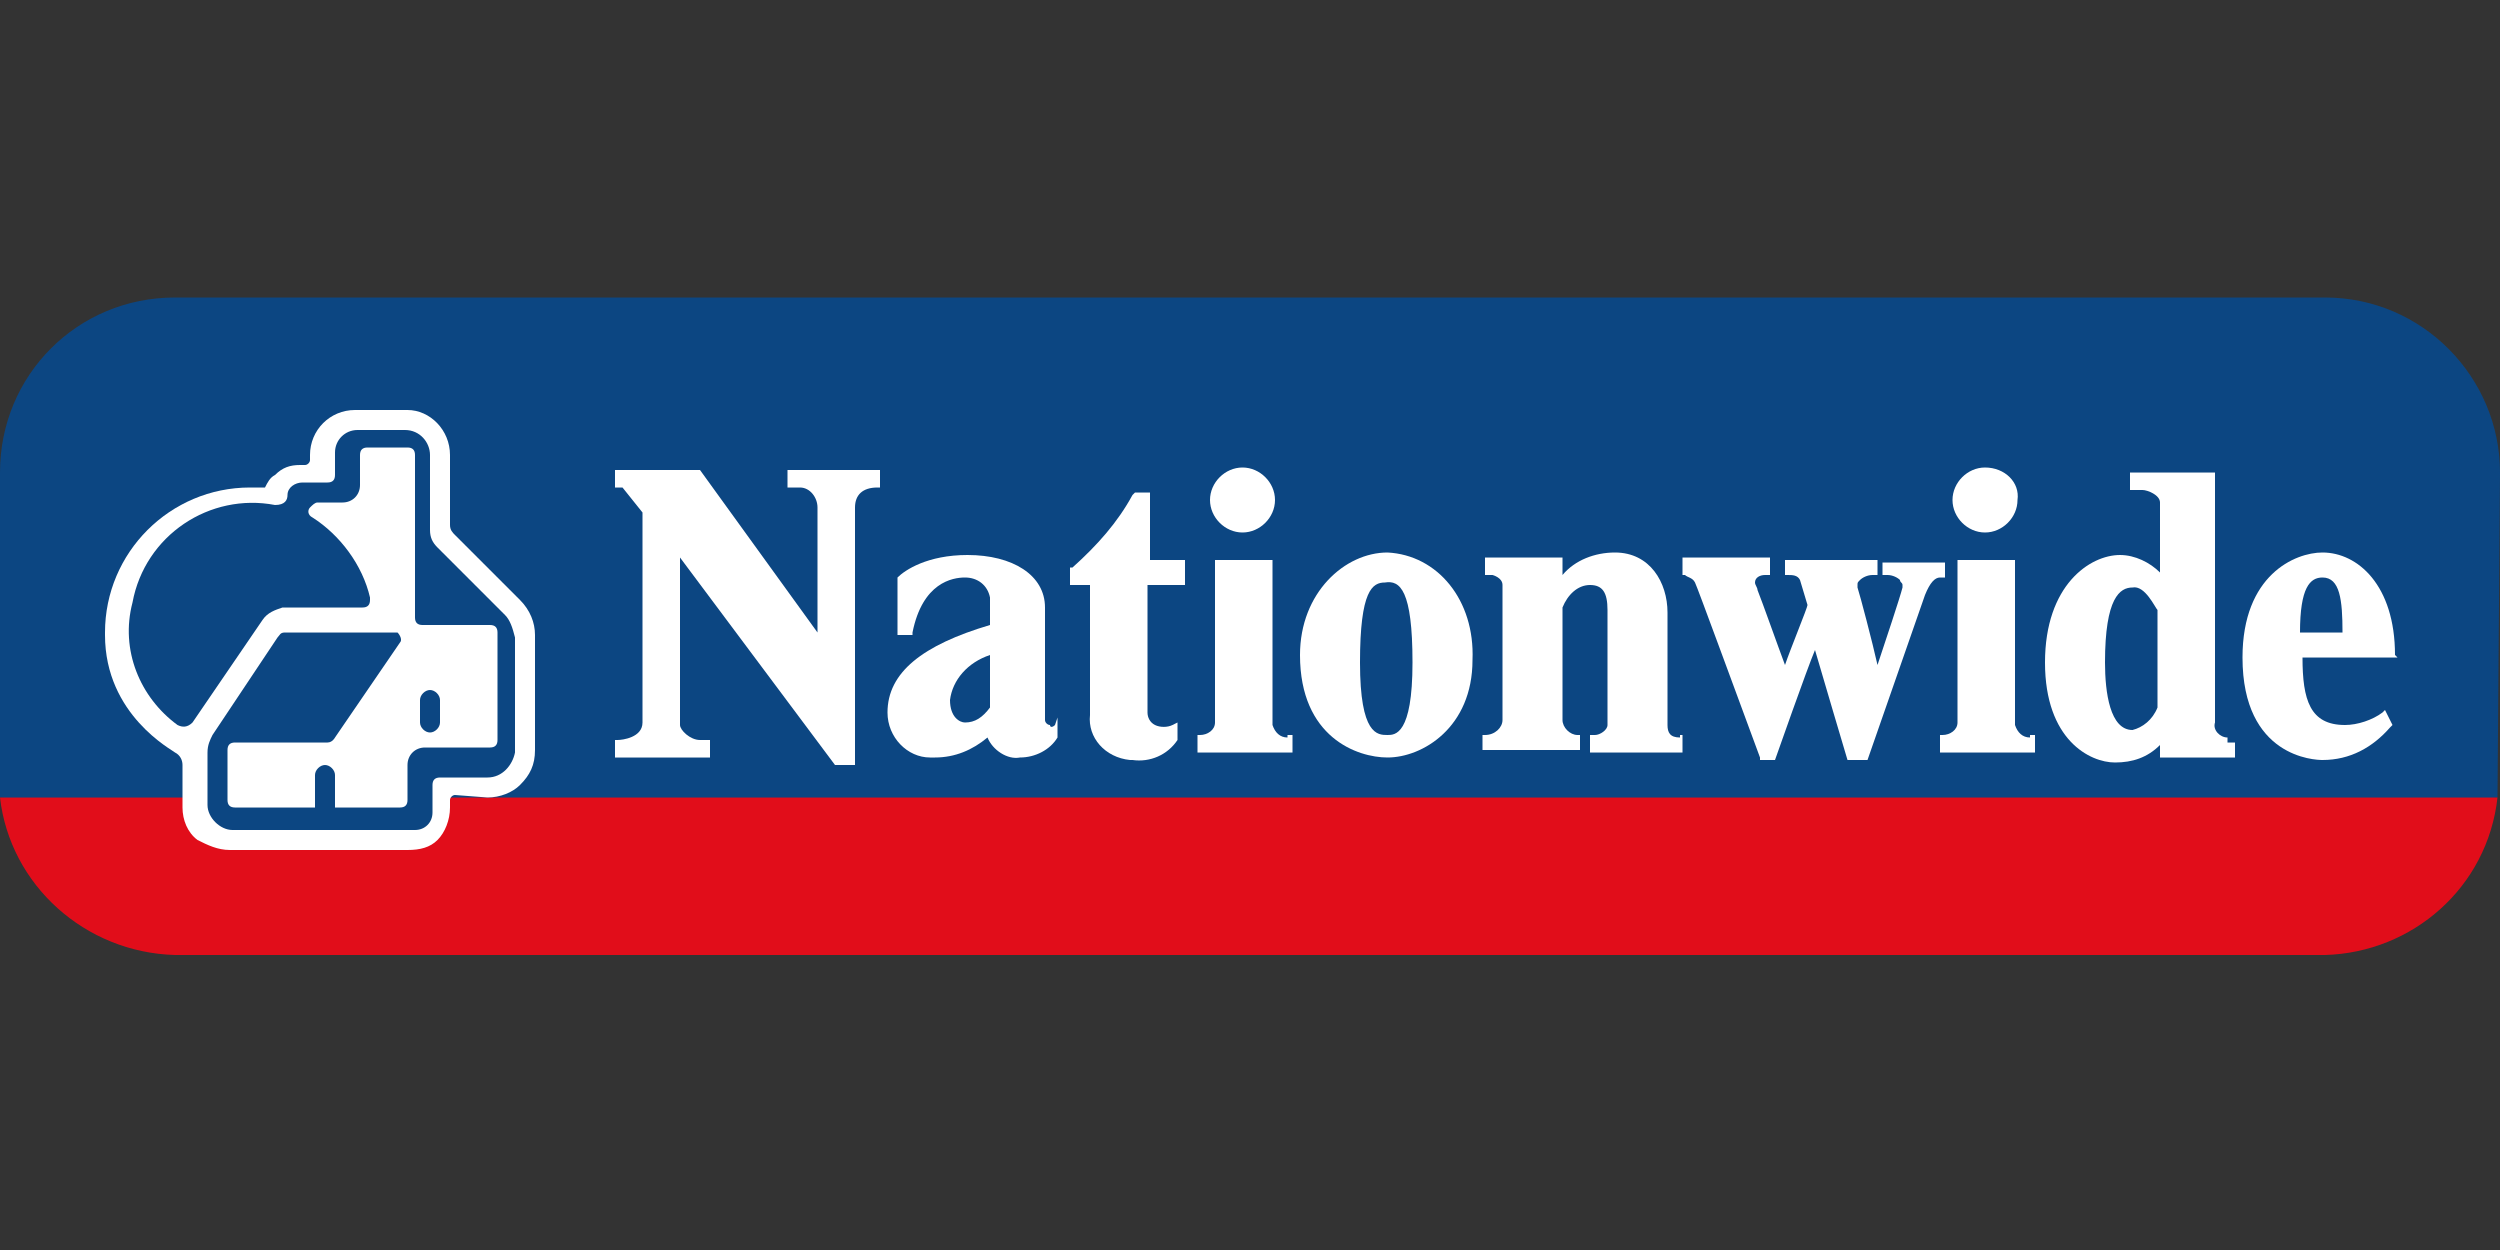 <?xml version="1.0" encoding="utf-8"?>
<!-- Generator: Adobe Illustrator 21.0.2, SVG Export Plug-In . SVG Version: 6.00 Build 0)  -->
<svg version="1.1" id="Layer_1" xmlns="http://www.w3.org/2000/svg" xmlns:xlink="http://www.w3.org/1999/xlink" x="0px" y="0px"
	 viewBox="0 0 100 50" style="enable-background:new 0 0 100 50;" xml:space="preserve">
<rect x="0" y="0" width="100" height="50" fill="#333333" stroke="none"/>
<style type="text/css">
	.st0{fill:#0C4682;}
	.st1{fill:#E10D1A;}
	.st2{fill:#FFFFFF;}
</style>
<g>
	<path id="path3127" class="st0" d="M100,18.9c0-3.8-3.1-7-7-7H7c-3.9,0-7,3.1-7,7v12.3c0,0.2,0,0.5,0,0.7l50.6,4.9l49.3-4.9"/>
	<path class="st1" d="M87.9,31.9H0c0.4,3.5,3.4,6.2,7,6.3h86c3.5-0.1,6.5-2.7,6.9-6.3H87.9z"/>
	<g id="g3261">
		<g id="g3267">
			<path id="path3269" class="st2" d="M95.8,26.2c0-2.8-1.5-4.1-2.9-4.1c-1.1,0-3.2,0.9-3.2,4.2c0,4,2.9,4.1,3.2,4.1
				c1.1,0,2-0.5,2.7-1.3l0.1-0.1l-0.3-0.6l-0.1,0.1c-0.4,0.3-1,0.5-1.5,0.5c-1.4,0-1.7-1-1.7-2.7h3.8L95.8,26.2z M92,25.3
				c0-1.8,0.4-2.2,0.9-2.2c0.7,0,0.8,0.9,0.8,2.2H92z"/>
		</g>
		<g id="g3271">
			<path id="path3273" class="st2" d="M89.1,29.5c-0.3,0-0.6-0.3-0.5-0.6v-10h-3.4v0.7h0.5c0.2,0,0.7,0.2,0.7,0.5v2.8
				c-0.4-0.4-1-0.7-1.6-0.7c-1.2,0-3,1.2-3,4.3s1.8,4,2.8,4c0.7,0,1.3-0.2,1.8-0.7v0.5h3v-0.6H89.1z M86.3,24.4v3.9
				c-0.2,0.5-0.6,0.8-1,0.9c-0.9,0-1.1-1.5-1.1-2.7c0-2.6,0.6-3,1.1-3C85.8,23.4,86.2,24.3,86.3,24.4"/>
		</g>
		<g id="g3275">
			<path id="path3277" class="st2" d="M81.2,29.5c-0.3,0-0.5-0.2-0.6-0.5v-6.6h-2.3v6.5c0,0.3-0.3,0.5-0.6,0.5h-0.1v0.7h3.8v-0.7
				H81.2z"/>
		</g>
		<g id="g3279">
			<path id="path3281" class="st2" d="M75.3,22.4V23h0.2c0.2,0,0.4,0.1,0.5,0.2c0,0.1,0.1,0.1,0.1,0.2c0,0,0,0.1,0,0.1
				c-0.1,0.4-0.7,2.2-1,3.1c-0.2-0.9-0.7-2.8-0.8-3.1c0,0,0-0.1,0-0.1c0-0.1,0-0.1,0.1-0.2c0.1-0.1,0.3-0.2,0.5-0.2h0.2v-0.6h-3.7
				V23h0.1c0.2,0,0.4,0,0.5,0.2l0.3,1c0,0.1-0.7,1.8-0.9,2.4c-0.3-0.8-0.9-2.5-1.1-3c0-0.1-0.1-0.2-0.1-0.3c0-0.2,0.2-0.3,0.4-0.3
				c0,0,0,0,0,0h0.2v-0.7h-3.5V23l0.1,0c0.1,0.1,0.3,0.1,0.4,0.3c0.1,0.2,1.6,4.3,2.6,7l0,0.1H71c0,0,1.3-3.7,1.6-4.4
				c0.2,0.7,1.3,4.4,1.3,4.4h0.8l2.3-6.6c0.2-0.5,0.4-0.7,0.6-0.7h0.2v-0.6H75.3z"/>
		</g>
		<g id="g3283">
			<path id="path3285" class="st2" d="M67.2,29.5c-0.4,0-0.5-0.2-0.5-0.5v-4.5c0-1.2-0.7-2.4-2.1-2.4c-0.8,0-1.6,0.3-2.1,0.9v-0.7
				h-3.1V23h0.3c0,0,0.4,0.1,0.4,0.4v5.4c0,0.3-0.3,0.6-0.7,0.6h-0.1v0.6h3.9v-0.6h-0.1c-0.3,0-0.6-0.3-0.6-0.6c0,0,0,0,0,0v-4.5
				c0.2-0.5,0.6-0.9,1.1-0.9c0.5,0,0.7,0.3,0.7,1V29c0,0.2-0.3,0.4-0.5,0.4h-0.2v0.7h3.7v-0.7H67.2z"/>
		</g>
		<g id="g3287">
			<path id="path3289" class="st2" d="M55.5,22.1c-1.7,0-3.5,1.6-3.5,4.1c0,3.3,2.3,4.1,3.5,4.1c1.4,0,3.4-1.2,3.4-3.9
				C59,24,57.5,22.2,55.5,22.1 M56.5,26.5c0,2.9-0.7,2.9-1,2.9c-0.4,0-1.1,0-1.1-2.9s0.5-3.2,1-3.2C56,23.2,56.5,23.6,56.5,26.5"/>
		</g>
		<g id="g3291">
			<path id="path3293" class="st2" d="M51.5,29.5c-0.3,0-0.5-0.2-0.6-0.5v-6.6h-2.3v6.5c0,0.3-0.3,0.5-0.6,0.5h-0.1v0.7h3.8v-0.7
				H51.5z"/>
		</g>
		<g id="g3295">
			<path id="path3297" class="st2" d="M47.4,23.3v-0.9H46v-2.7h-0.6l-0.1,0.1c-0.6,1.1-1.4,2-2.4,2.9l-0.1,0v0.7h0.8v5.2
				c-0.1,0.9,0.6,1.7,1.6,1.8h0.1c0.7,0.1,1.4-0.2,1.8-0.8v-0.7l-0.2,0.1c-0.2,0.1-0.5,0.1-0.7,0c-0.2-0.1-0.3-0.3-0.3-0.5v-5.1
				H47.4z"/>
		</g>
		<g id="g3299">
			<path id="path3301" class="st2" d="M42.2,29c-0.1,0.1-0.2,0.1-0.2,0c-0.1,0-0.2-0.1-0.2-0.2v-4.5c0-1.3-1.3-2.1-3.1-2.1
				c-1.6,0-2.5,0.6-2.8,0.9l0,0v2.3h0.6l0-0.1c0.4-2,1.6-2.2,2.1-2.2c0.5,0,0.9,0.3,1,0.8v1.1c-2.7,0.8-4.1,1.9-4.1,3.5
				c0,1,0.8,1.8,1.7,1.8h0.2c0.8,0,1.5-0.3,2.1-0.8c0.2,0.5,0.8,0.9,1.3,0.8c0.6,0,1.2-0.3,1.5-0.8v-0.8L42.2,29z M38.6,28.9
				c-0.2,0-0.6-0.2-0.6-0.9c0.1-0.8,0.7-1.5,1.6-1.8v2.1C39.3,28.7,39,28.9,38.6,28.9"/>
		</g>
		<g id="g3303">
			<path id="path3305" class="st2" d="M31.5,18.8v0.7h0.5c0.4,0,0.7,0.4,0.7,0.8v5l-4.7-6.5h-3.4v0.7h0.3l0.8,1v8.4
				c0,0.6-0.8,0.7-1,0.7h-0.1v0.7h3.8v-0.7h-0.4c-0.4,0-0.8-0.4-0.8-0.6v-6.7l6.2,8.3h0.8V20.3c0-0.5,0.3-0.8,0.9-0.8h0.1v-0.7H31.5
				z"/>
		</g>
		<g id="g3307">
			<path id="path3309" class="st2" d="M49.7,18.7c-0.7,0-1.3,0.6-1.3,1.3c0,0.7,0.6,1.3,1.3,1.3c0.7,0,1.3-0.6,1.3-1.3
				C51,19.3,50.4,18.7,49.7,18.7L49.7,18.7L49.7,18.7"/>
		</g>
		<g id="g3311">
			<path id="path3313" class="st2" d="M79.4,18.7c-0.7,0-1.3,0.6-1.3,1.3c0,0.7,0.6,1.3,1.3,1.3c0.7,0,1.3-0.6,1.3-1.3
				C80.8,19.3,80.2,18.7,79.4,18.7C79.4,18.7,79.4,18.7,79.4,18.7L79.4,18.7"/>
		</g>
		<g id="g3315">
			<path id="path3317" class="st2" d="M19.5,31.9c0.5,0,1-0.2,1.3-0.5c0.4-0.4,0.6-0.8,0.6-1.4v-4.6c0-0.5-0.2-1-0.6-1.4l-2.6-2.6
				c-0.1-0.1-0.2-0.2-0.2-0.4v-2.8c0-1-0.8-1.8-1.7-1.8c0,0,0,0-0.1,0h-2c-1,0-1.8,0.8-1.8,1.8v0.2l0,0c0,0.1-0.1,0.2-0.2,0.2H12
				c-0.4,0-0.7,0.1-1,0.4c-0.2,0.1-0.3,0.3-0.4,0.5c-0.2,0-0.4,0-0.6,0c-3.2,0-5.8,2.6-5.8,5.8c0,0,0,0.1,0,0.1
				c0,3.2,2.7,4.6,2.8,4.7c0.2,0.1,0.3,0.3,0.3,0.5v1.7c0,0.5,0.2,1,0.6,1.3C8.3,33.8,8.7,34,9.2,34h7.1c0.5,0,0.9-0.1,1.2-0.4
				c0.3-0.3,0.5-0.8,0.5-1.3V32c0-0.1,0.1-0.2,0.2-0.2L19.5,31.9z"/>
		</g>
		<g id="g3319">
			<path id="path3321" class="st0" d="M17.6,28.9V28c0-0.2-0.2-0.4-0.4-0.4c-0.2,0-0.4,0.2-0.4,0.4l0,0v0.9c0,0.2,0.2,0.4,0.4,0.4
				C17.4,29.3,17.6,29.1,17.6,28.9 M20.2,24.6l-2.7-2.7c-0.2-0.2-0.3-0.4-0.3-0.7v-3c0-0.5-0.4-1-1-1h-1.9c-0.5,0-0.9,0.4-0.9,0.9
				l0,0v0.9c0,0.2-0.1,0.3-0.3,0.3l0,0h-1c-0.3,0-0.6,0.2-0.6,0.5c0,0.2-0.1,0.4-0.5,0.4h0c-2.6-0.5-5.2,1.2-5.7,3.9
				C4.8,26,5.6,27.9,7.1,29l0,0c0.2,0.1,0.4,0.1,0.6-0.1l0,0l0,0l2.8-4.1c0.2-0.3,0.5-0.4,0.8-0.5h3.2c0.2,0,0.3-0.1,0.3-0.3l0,0
				l0,0c0,0,0-0.1,0-0.1l0,0c-0.3-1.3-1.2-2.5-2.3-3.2c-0.2-0.1-0.2-0.3-0.1-0.4c0.1-0.1,0.2-0.2,0.3-0.2h1c0.4,0,0.7-0.3,0.7-0.7
				v-1.2c0-0.2,0.1-0.3,0.3-0.3c0,0,0,0,0,0h1.6c0.2,0,0.3,0.1,0.3,0.3c0,0,0,0,0,0l0,0v6.5c0,0.2,0.1,0.3,0.3,0.3l0,0h2.7
				c0.2,0,0.3,0.1,0.3,0.3l0,0l0,0v4.3c0,0.2-0.1,0.3-0.3,0.3c0,0,0,0,0,0H17c-0.4,0-0.7,0.3-0.7,0.7c0,0,0,0,0,0l0,0V32
				c0,0.2-0.1,0.3-0.3,0.3c0,0,0,0,0,0h-2.6V31c0-0.2-0.2-0.4-0.4-0.4c-0.2,0-0.4,0.2-0.4,0.4v1.3H9.4c-0.2,0-0.3-0.1-0.3-0.3
				c0,0,0,0,0,0l0,0v-2c0-0.2,0.1-0.3,0.3-0.3l0,0h3.7c0.2,0,0.3-0.2,0.3-0.2l2.6-3.8c0.1-0.1,0-0.3-0.1-0.4c0,0-0.1,0-0.1,0h-4.4
				c-0.2,0-0.2,0.1-0.3,0.2l-2.6,3.9c-0.1,0.2-0.2,0.4-0.2,0.7v2.1c0,0.5,0.5,1,1,1c0,0,0,0,0,0h7.3c0.4,0,0.7-0.3,0.7-0.7
				c0,0,0,0,0,0l0,0v-1.1c0-0.2,0.1-0.3,0.3-0.3c0,0,0,0,0,0h1.9c0.6,0,1-0.5,1.1-1v-4.6C20.5,25.1,20.4,24.8,20.2,24.6"/>
		</g>
	</g>
</g>
</svg>
